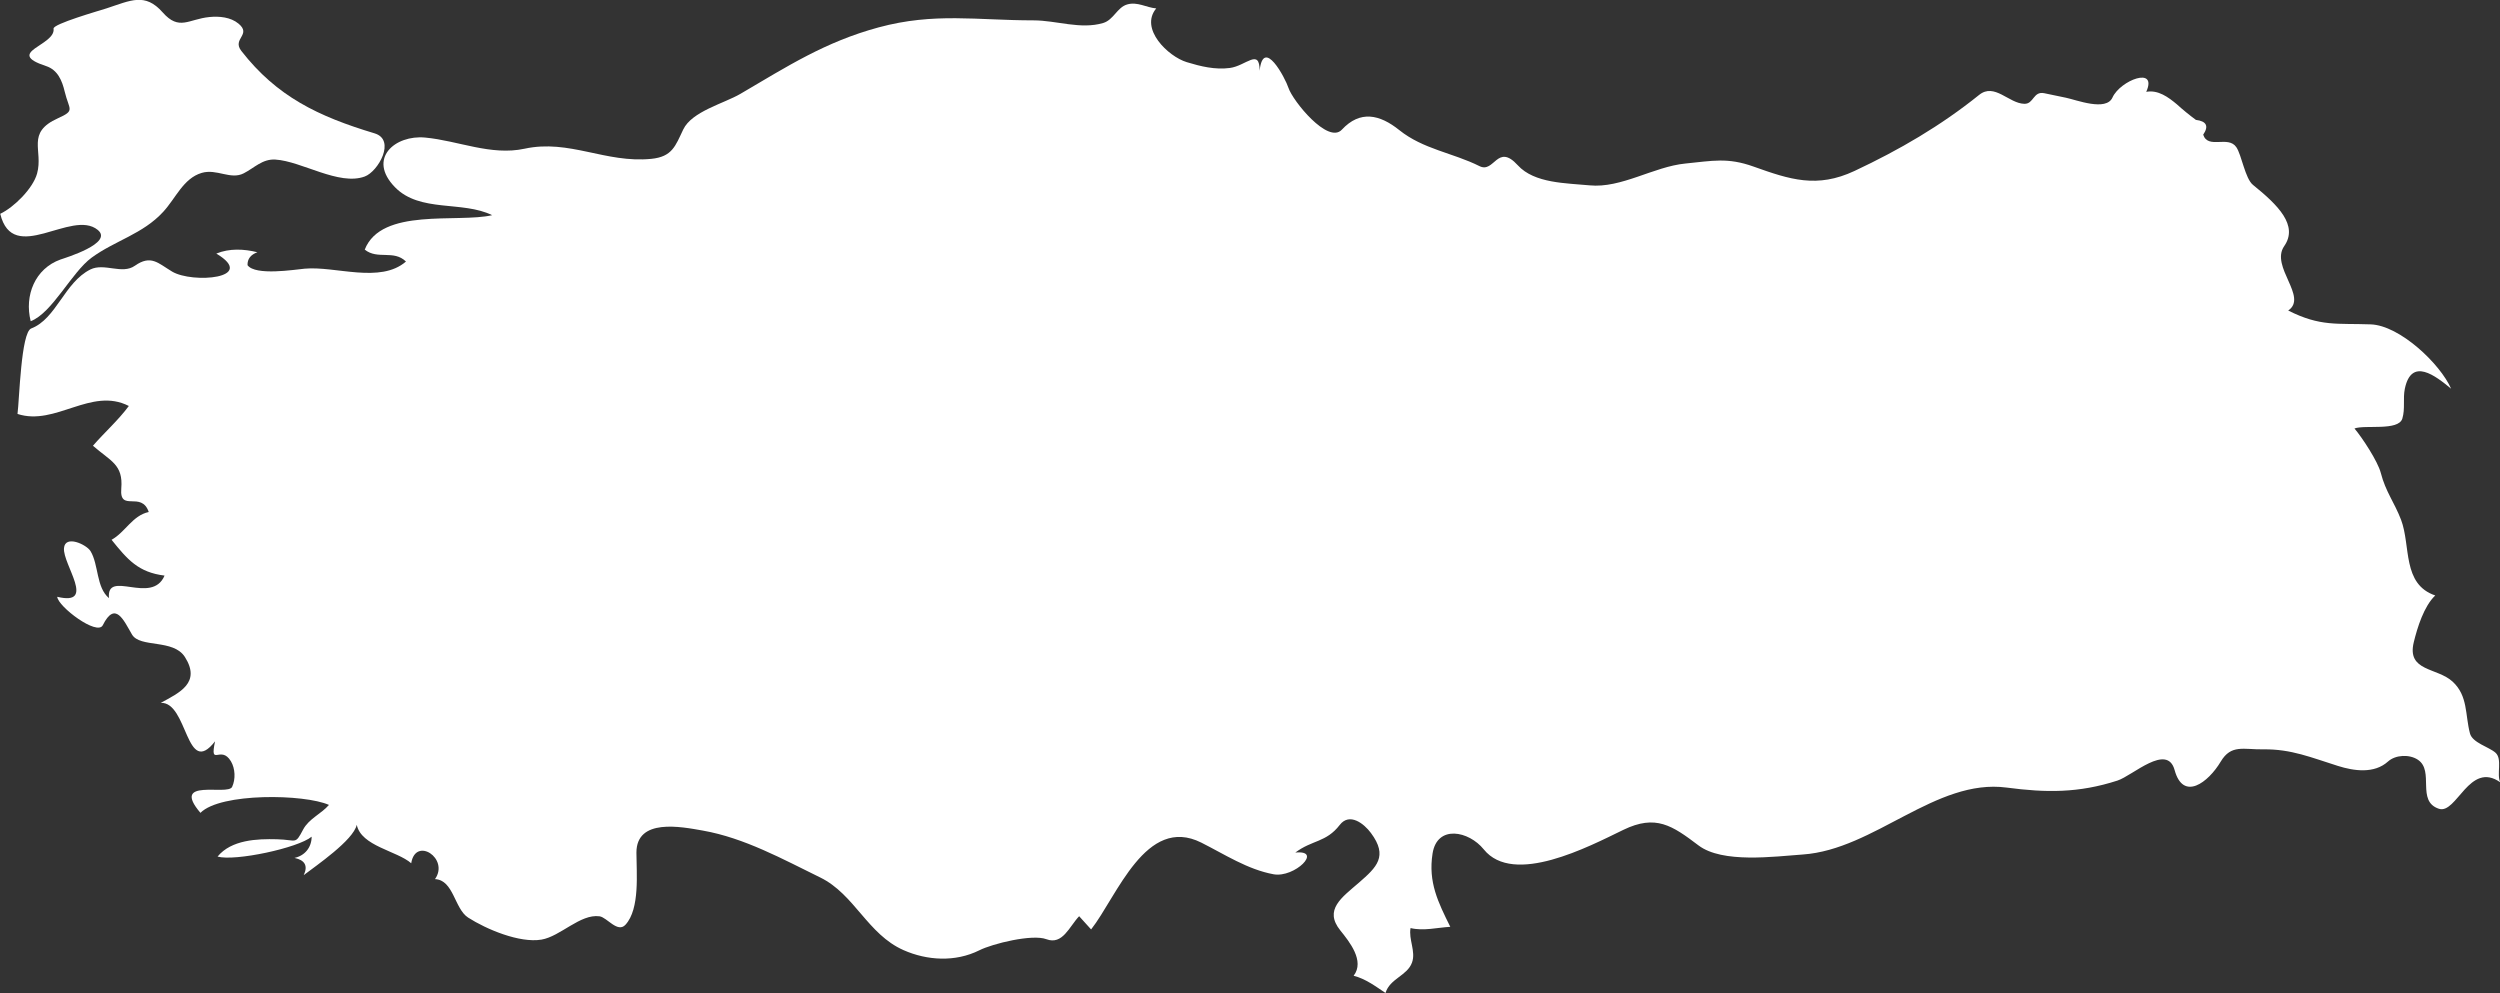 <?xml version="1.0" encoding="UTF-8" standalone="no"?>
<!-- Created with Inkscape (http://www.inkscape.org/) -->

<svg
   xmlns:dc="http://purl.org/dc/elements/1.1/"
   xmlns:cc="http://creativecommons.org/ns#"
   xmlns:rdf="http://www.w3.org/1999/02/22-rdf-syntax-ns#"
   xmlns:svg="http://www.w3.org/2000/svg"
   xmlns="http://www.w3.org/2000/svg"
   xmlns:sodipodi="http://sodipodi.sourceforge.net/DTD/sodipodi-0.dtd"
   xmlns:inkscape="http://www.inkscape.org/namespaces/inkscape"
   width="1585.1mm"
   height="629.7mm"
   viewBox="0 0 1585.1 629.7"
   version="1.1"
   id="svg7070"
   inkscape:version="0.92.4 (5da689c313, 2019-01-14)"
   sodipodi:docname="turkey.svg">
  <rect x="0" y="0" width="1585.1" height="629.7" fill="#333333" stroke="none"/>
  <defs
     id="defs7064" />
  <sodipodi:namedview
     id="base"
     pagecolor="#ffffff"
     bordercolor="#666666"
     borderopacity="1.0"
     inkscape:pageopacity="0.0"
     inkscape:pageshadow="2"
     inkscape:zoom="7.9195959"
     inkscape:cx="17.919851"
     inkscape:cy="-5.7726806"
     inkscape:document-units="mm"
     inkscape:current-layer="layer1"
     showgrid="false"
     inkscape:window-width="958"
     inkscape:window-height="1008"
     inkscape:window-x="-7"
     inkscape:window-y="0"
     inkscape:window-maximized="0" />
  <g
     inkscape:label="Layer 1"
     inkscape:groupmode="layer"
     id="layer1"
     transform="translate(-153.889,581.864)">
    <g
       transform="matrix(26.458,0,0,26.456,-8998.846,-8458.287)"
       id="tr"
       style="fill:#ffffff">
      <path
         style="fill:#ffffff"
         inkscape:connector-curvature="0"
         d="m 345.94,302.842 c 0.33,-0.156 0.784,-0.607 0.883,-0.965 0.154,-0.558 -0.273,-0.977 0.5,-1.325 0.422,-0.191 0.269,-0.193 0.162,-0.638 -0.062,-0.261 -0.166,-0.521 -0.447,-0.613 -1.014,-0.332 0.236,-0.491 0.18,-0.897 -0.016,-0.112 1.084,-0.426 1.264,-0.484 0.584,-0.19 0.927,-0.386 1.351,0.095 0.396,0.449 0.618,0.161 1.12,0.111 0.233,-0.023 0.508,0.001 0.697,0.158 0.323,0.268 -0.161,0.36 0.067,0.653 0.851,1.095 1.843,1.57 3.192,1.976 0.521,0.156 0.088,0.916 -0.234,1.035 -0.617,0.229 -1.514,-0.369 -2.143,-0.406 -0.311,-0.018 -0.501,0.199 -0.758,0.33 -0.315,0.162 -0.645,-0.118 -1.008,-0.01 -0.438,0.131 -0.618,0.604 -0.92,0.932 -0.49,0.534 -1.15,0.686 -1.715,1.098 -0.479,0.349 -0.941,1.324 -1.461,1.524 -0.156,-0.618 0.105,-1.262 0.715,-1.479 0.109,-0.038 1.277,-0.392 0.893,-0.708 -0.625,-0.516 -2.034,0.864 -2.338,-0.387 z"
         id="path3456" />
      <path
         style="fill:#ffffff"
         inkscape:connector-curvature="0"
         d="m 346.354,307.639 c 0.044,-0.329 0.084,-1.956 0.328,-2.049 0.602,-0.229 0.795,-1.103 1.418,-1.414 0.333,-0.165 0.759,0.127 1.066,-0.089 0.387,-0.271 0.553,-0.064 0.892,0.139 0.485,0.291 2.057,0.167 1.06,-0.431 0.316,-0.129 0.66,-0.112 0.984,-0.032 -0.161,0.059 -0.24,0.161 -0.236,0.31 0.186,0.26 1.131,0.106 1.371,0.084 0.74,-0.067 1.807,0.364 2.426,-0.171 -0.296,-0.289 -0.678,-0.036 -0.988,-0.286 0.398,-1.016 2.227,-0.633 3.053,-0.825 -0.713,-0.351 -1.73,-0.057 -2.328,-0.67 -0.672,-0.688 0.004,-1.259 0.724,-1.19 0.79,0.074 1.577,0.441 2.381,0.267 1.072,-0.233 1.942,0.352 3.036,0.243 0.504,-0.05 0.578,-0.309 0.766,-0.703 0.207,-0.435 0.978,-0.625 1.369,-0.854 1.133,-0.664 2.033,-1.247 3.314,-1.594 1.334,-0.361 2.357,-0.168 3.713,-0.168 0.547,0 1.127,0.225 1.668,0.063 0.25,-0.075 0.334,-0.374 0.574,-0.444 0.244,-0.072 0.457,0.073 0.697,0.095 -0.406,0.488 0.288,1.152 0.73,1.287 0.334,0.102 0.682,0.187 1.034,0.14 0.386,-0.05 0.714,-0.484 0.714,0.066 0.089,-0.819 0.615,0.177 0.691,0.411 0.102,0.31 0.947,1.358 1.279,1.002 0.438,-0.471 0.906,-0.367 1.377,0.01 0.574,0.46 1.279,0.542 1.921,0.863 0.36,0.182 0.423,-0.564 0.919,-0.02 0.398,0.438 1.172,0.427 1.719,0.481 0.76,0.076 1.537,-0.449 2.299,-0.523 0.65,-0.064 1.008,-0.15 1.631,0.073 0.873,0.312 1.521,0.526 2.42,0.105 1.078,-0.506 2.064,-1.081 2.986,-1.822 0.369,-0.298 0.711,0.205 1.084,0.213 0.229,0.006 0.209,-0.308 0.477,-0.254 0.174,0.034 0.346,0.073 0.519,0.108 0.251,0.052 0.964,0.333 1.116,-0.005 0.188,-0.413 1.088,-0.759 0.809,-0.136 0.285,-0.053 0.531,0.129 0.734,0.299 0.146,0.132 0.298,0.257 0.456,0.373 0.256,0.032 0.314,0.15 0.175,0.355 0.118,0.356 0.6,0.01 0.795,0.301 0.127,0.188 0.21,0.75 0.398,0.902 0.602,0.486 1.093,0.972 0.748,1.468 -0.34,0.49 0.578,1.218 0.096,1.543 0.773,0.391 1.169,0.302 1.979,0.332 0.693,0.025 1.664,0.944 1.925,1.542 -0.376,-0.311 -0.95,-0.761 -1.109,0 -0.049,0.235 0.012,0.481 -0.06,0.716 -0.094,0.303 -0.896,0.143 -1.147,0.237 0.186,0.22 0.558,0.786 0.63,1.062 0.119,0.46 0.322,0.699 0.486,1.125 0.238,0.627 0.021,1.544 0.82,1.815 -0.271,0.256 -0.43,0.77 -0.515,1.121 -0.171,0.705 0.56,0.602 0.93,0.943 0.373,0.343 0.298,0.795 0.417,1.243 0.059,0.224 0.456,0.323 0.611,0.461 0.172,0.153 0.02,0.516 0.115,0.71 -0.74,-0.522 -1.046,0.774 -1.471,0.634 -0.549,-0.182 -0.1,-0.904 -0.502,-1.174 -0.201,-0.135 -0.535,-0.123 -0.718,0.042 -0.329,0.296 -0.812,0.228 -1.2,0.105 -0.632,-0.198 -1.119,-0.407 -1.787,-0.397 -0.475,0.007 -0.771,-0.125 -1.02,0.292 -0.301,0.505 -0.9,0.958 -1.106,0.205 -0.179,-0.655 -1.007,0.134 -1.369,0.251 -0.932,0.302 -1.712,0.293 -2.657,0.168 -1.699,-0.224 -3.166,1.485 -4.885,1.604 -0.686,0.048 -1.924,0.218 -2.5,-0.219 -0.629,-0.476 -1.022,-0.748 -1.799,-0.372 -0.828,0.402 -2.633,1.352 -3.346,0.468 -0.357,-0.443 -1.118,-0.598 -1.227,0.101 -0.107,0.687 0.133,1.166 0.425,1.755 -0.312,0.018 -0.642,0.105 -0.952,0.03 -0.051,0.272 0.131,0.56 0.035,0.826 -0.113,0.317 -0.533,0.384 -0.635,0.73 -0.239,-0.16 -0.479,-0.341 -0.764,-0.413 0.273,-0.355 -0.104,-0.818 -0.318,-1.085 -0.401,-0.497 0.033,-0.789 0.447,-1.148 0.425,-0.369 0.701,-0.63 0.286,-1.188 -0.165,-0.224 -0.513,-0.499 -0.748,-0.193 -0.327,0.423 -0.657,0.355 -1.065,0.662 0.676,-0.069 -0.018,0.611 -0.52,0.52 -0.623,-0.114 -1.177,-0.48 -1.733,-0.759 -1.327,-0.665 -2.017,1.285 -2.64,2.081 -0.096,-0.106 -0.19,-0.212 -0.287,-0.317 -0.238,0.251 -0.396,0.697 -0.785,0.551 -0.337,-0.128 -1.289,0.106 -1.607,0.266 -0.577,0.288 -1.254,0.245 -1.816,-0.004 -0.863,-0.381 -1.174,-1.339 -1.996,-1.741 -0.903,-0.442 -1.816,-0.947 -2.812,-1.124 -0.523,-0.093 -1.593,-0.305 -1.593,0.528 0,0.478 0.088,1.346 -0.262,1.728 -0.189,0.208 -0.443,-0.178 -0.623,-0.202 -0.461,-0.062 -0.936,0.482 -1.391,0.559 -0.525,0.088 -1.324,-0.25 -1.757,-0.528 -0.329,-0.211 -0.345,-0.9 -0.794,-0.922 0.35,-0.494 -0.467,-1.03 -0.57,-0.38 -0.34,-0.298 -1.2,-0.409 -1.305,-0.922 -0.08,0.37 -0.975,0.98 -1.271,1.207 0.105,-0.222 0.031,-0.359 -0.221,-0.413 0.25,-0.054 0.41,-0.253 0.411,-0.509 -0.323,0.271 -1.839,0.595 -2.255,0.477 0.331,-0.403 0.947,-0.428 1.424,-0.415 0.48,0.012 0.43,0.14 0.627,-0.233 0.137,-0.259 0.434,-0.376 0.619,-0.59 -0.586,-0.262 -2.6,-0.296 -3.08,0.19 -0.727,-0.853 0.654,-0.402 0.759,-0.622 0.086,-0.184 0.075,-0.439 -0.028,-0.613 -0.243,-0.407 -0.513,0.158 -0.381,-0.479 -0.7,0.895 -0.648,-0.95 -1.301,-0.922 0.452,-0.245 0.968,-0.482 0.58,-1.097 -0.279,-0.442 -1.077,-0.213 -1.27,-0.542 -0.199,-0.341 -0.401,-0.817 -0.699,-0.222 -0.133,0.264 -1.074,-0.446 -1.092,-0.681 0.947,0.228 0.128,-0.775 0.162,-1.167 0.027,-0.323 0.537,-0.087 0.635,0.071 0.2,0.329 0.133,0.869 0.443,1.128 -0.068,-0.704 1.027,0.177 1.332,-0.54 -0.631,-0.078 -0.889,-0.385 -1.27,-0.858 0.329,-0.182 0.5,-0.582 0.891,-0.666 -0.174,-0.516 -0.707,0.019 -0.658,-0.564 0.049,-0.579 -0.258,-0.654 -0.679,-1.024 0.28,-0.323 0.604,-0.607 0.86,-0.953 -0.903,-0.463 -1.757,0.489 -2.668,0.191 z"
         id="path3458" />
    </g>
  </g>
</svg>
